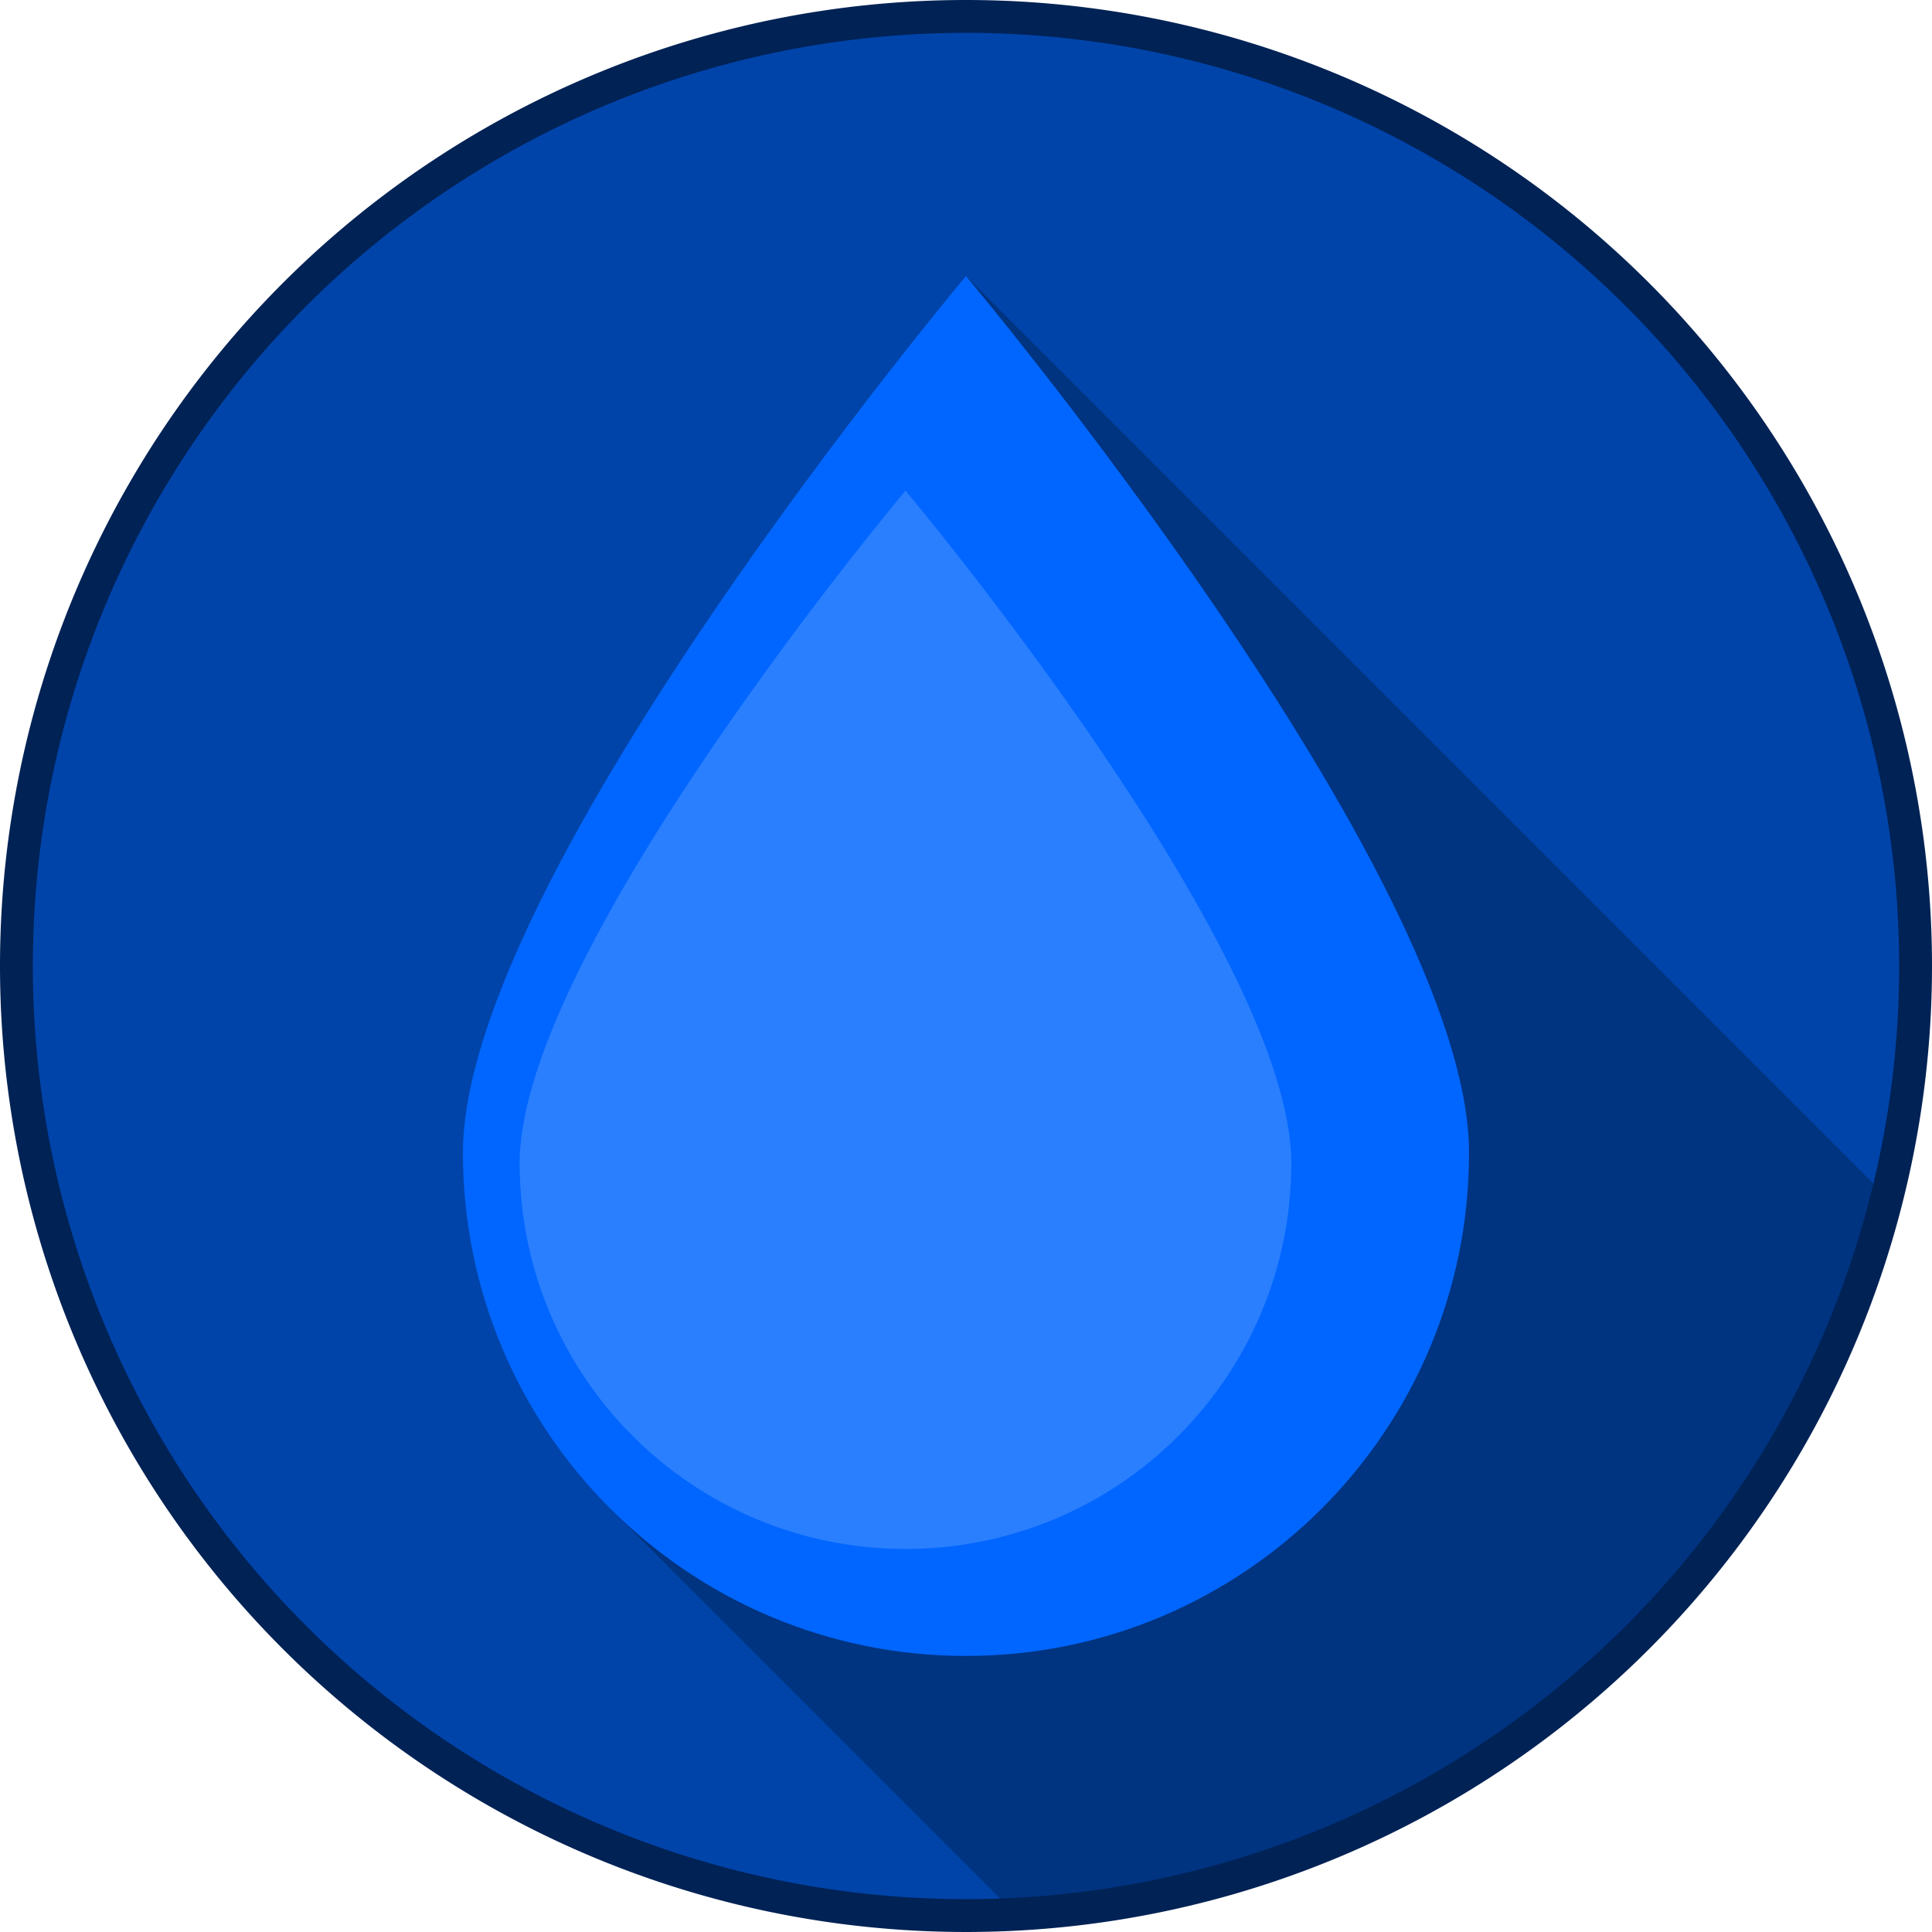 <?xml version="1.0" encoding="UTF-8" standalone="no"?>
<svg
   xmlns:dc="http://purl.org/dc/elements/1.1/"
   xmlns:cc="http://creativecommons.org/ns#"
   xmlns:rdf="http://www.w3.org/1999/02/22-rdf-syntax-ns#"
   xmlns:svg="http://www.w3.org/2000/svg"
   xmlns="http://www.w3.org/2000/svg"
   xmlns:sodipodi="http://sodipodi.sourceforge.net/DTD/sodipodi-0.dtd"
   xmlns:inkscape="http://www.inkscape.org/namespaces/inkscape"
   height="888.278"
   id="svg8"
   version="1.1"
   viewBox="0 0 235.024 235.024"
   width="888.278"
   sodipodi:docname="type-water.svg"
   inkscape:version="0.92.2 5c3e80d, 2017-08-06">
  <sodipodi:namedview
     pagecolor="#ffffff"
     bordercolor="#666666"
     borderopacity="1"
     objecttolerance="10"
     gridtolerance="10"
     guidetolerance="10"
     inkscape:pageopacity="0"
     inkscape:pageshadow="2"
     inkscape:window-width="640"
     inkscape:window-height="480"
     id="namedview11"
     showgrid="false"
     fit-margin-top="0"
     fit-margin-left="0"
     fit-margin-right="0"
     fit-margin-bottom="0"
     inkscape:zoom="0.236"
     inkscape:cx="440.67913"
     inkscape:cy="422.29423"
     inkscape:window-x="0"
     inkscape:window-y="0"
     inkscape:window-maximized="0"
     inkscape:current-layer="svg8" />
  <defs
     id="defs2" />
  <g
     id="layer1"
     transform="translate(-15.695,-41.417)">
    <g
       id="g7075"
       transform="translate(42.106,42.808)">
      <path
         style="opacity:1;fill:#0044aa;fill-opacity:1;stroke:#333333;stroke-width:0;stroke-linecap:butt;stroke-linejoin:miter;stroke-miterlimit:4;stroke-dasharray:none;stroke-dashoffset:0;stroke-opacity:1"
         d="M 206.614,116.12 A 115.513,115.513 0 0 1 91.101,231.634 115.513,115.513 0 0 1 -24.412,116.12 115.513,115.513 0 0 1 91.101,0.607 115.513,115.513 0 0 1 206.614,116.12 Z"
         id="path1589"
         inkscape:connector-curvature="0" />
      <path
         style="fill:#003380;stroke:none;stroke-width:0.265px;stroke-linecap:butt;stroke-linejoin:miter;stroke-opacity:1"
         d="M 91.102,32.191 47.871,182.167 97.124,231.42 a 115.513,115.513 0 0 0 105.901,-87.306 z"
         id="path1610"
         inkscape:connector-curvature="0" />
      <path
         style="opacity:1;fill:#002255;fill-opacity:1;stroke:#333333;stroke-width:0;stroke-linecap:butt;stroke-linejoin:miter;stroke-miterlimit:4;stroke-dasharray:none;stroke-dashoffset:0;stroke-opacity:1"
         d="M 91.101,-1.391 A 117.512,117.512 0 0 0 -26.411,116.12 117.512,117.512 0 0 0 91.101,233.632 117.512,117.512 0 0 0 208.613,116.12 117.512,117.512 0 0 0 91.101,-1.391 Z m 0,3.997 A 113.515,113.515 0 0 1 204.616,116.12 113.515,113.515 0 0 1 91.101,229.635 113.515,113.515 0 0 1 -22.414,116.12 113.515,113.515 0 0 1 91.101,2.606 Z"
         id="path1591"
         inkscape:connector-curvature="0" />
      <path
         style="opacity:1;fill:#0066ff;fill-opacity:1;stroke:none;stroke-width:2.646;stroke-linecap:round;stroke-linejoin:round;stroke-miterlimit:4;stroke-dasharray:none;stroke-dashoffset:0;stroke-opacity:1"
         d="m 152.296,138.855 c 0,33.797 -27.398,61.195 -61.195,61.195 -33.797,2e-5 -61.195,-27.398 -61.195,-61.195 0,-33.797 61.195,-106.664 61.195,-106.664 0,0 61.195,72.867 61.195,106.664 z"
         id="path1601"
         inkscape:connector-curvature="0" />
      <path
         style="opacity:1;fill:#2a7fff;fill-opacity:1;stroke:none;stroke-width:2.646;stroke-linecap:round;stroke-linejoin:round;stroke-miterlimit:4;stroke-dasharray:none;stroke-dashoffset:0;stroke-opacity:1"
         d="m 130.675,140.103 c 0,25.922 -21.014,46.935 -46.935,46.935 -25.922,0 -46.935,-21.014 -46.935,-46.935 0,-25.922 46.935,-81.809 46.935,-81.809 0,0 46.935,55.887 46.935,81.809 z"
         id="path1604"
         inkscape:connector-curvature="0" />
    </g>
  </g>
</svg>
